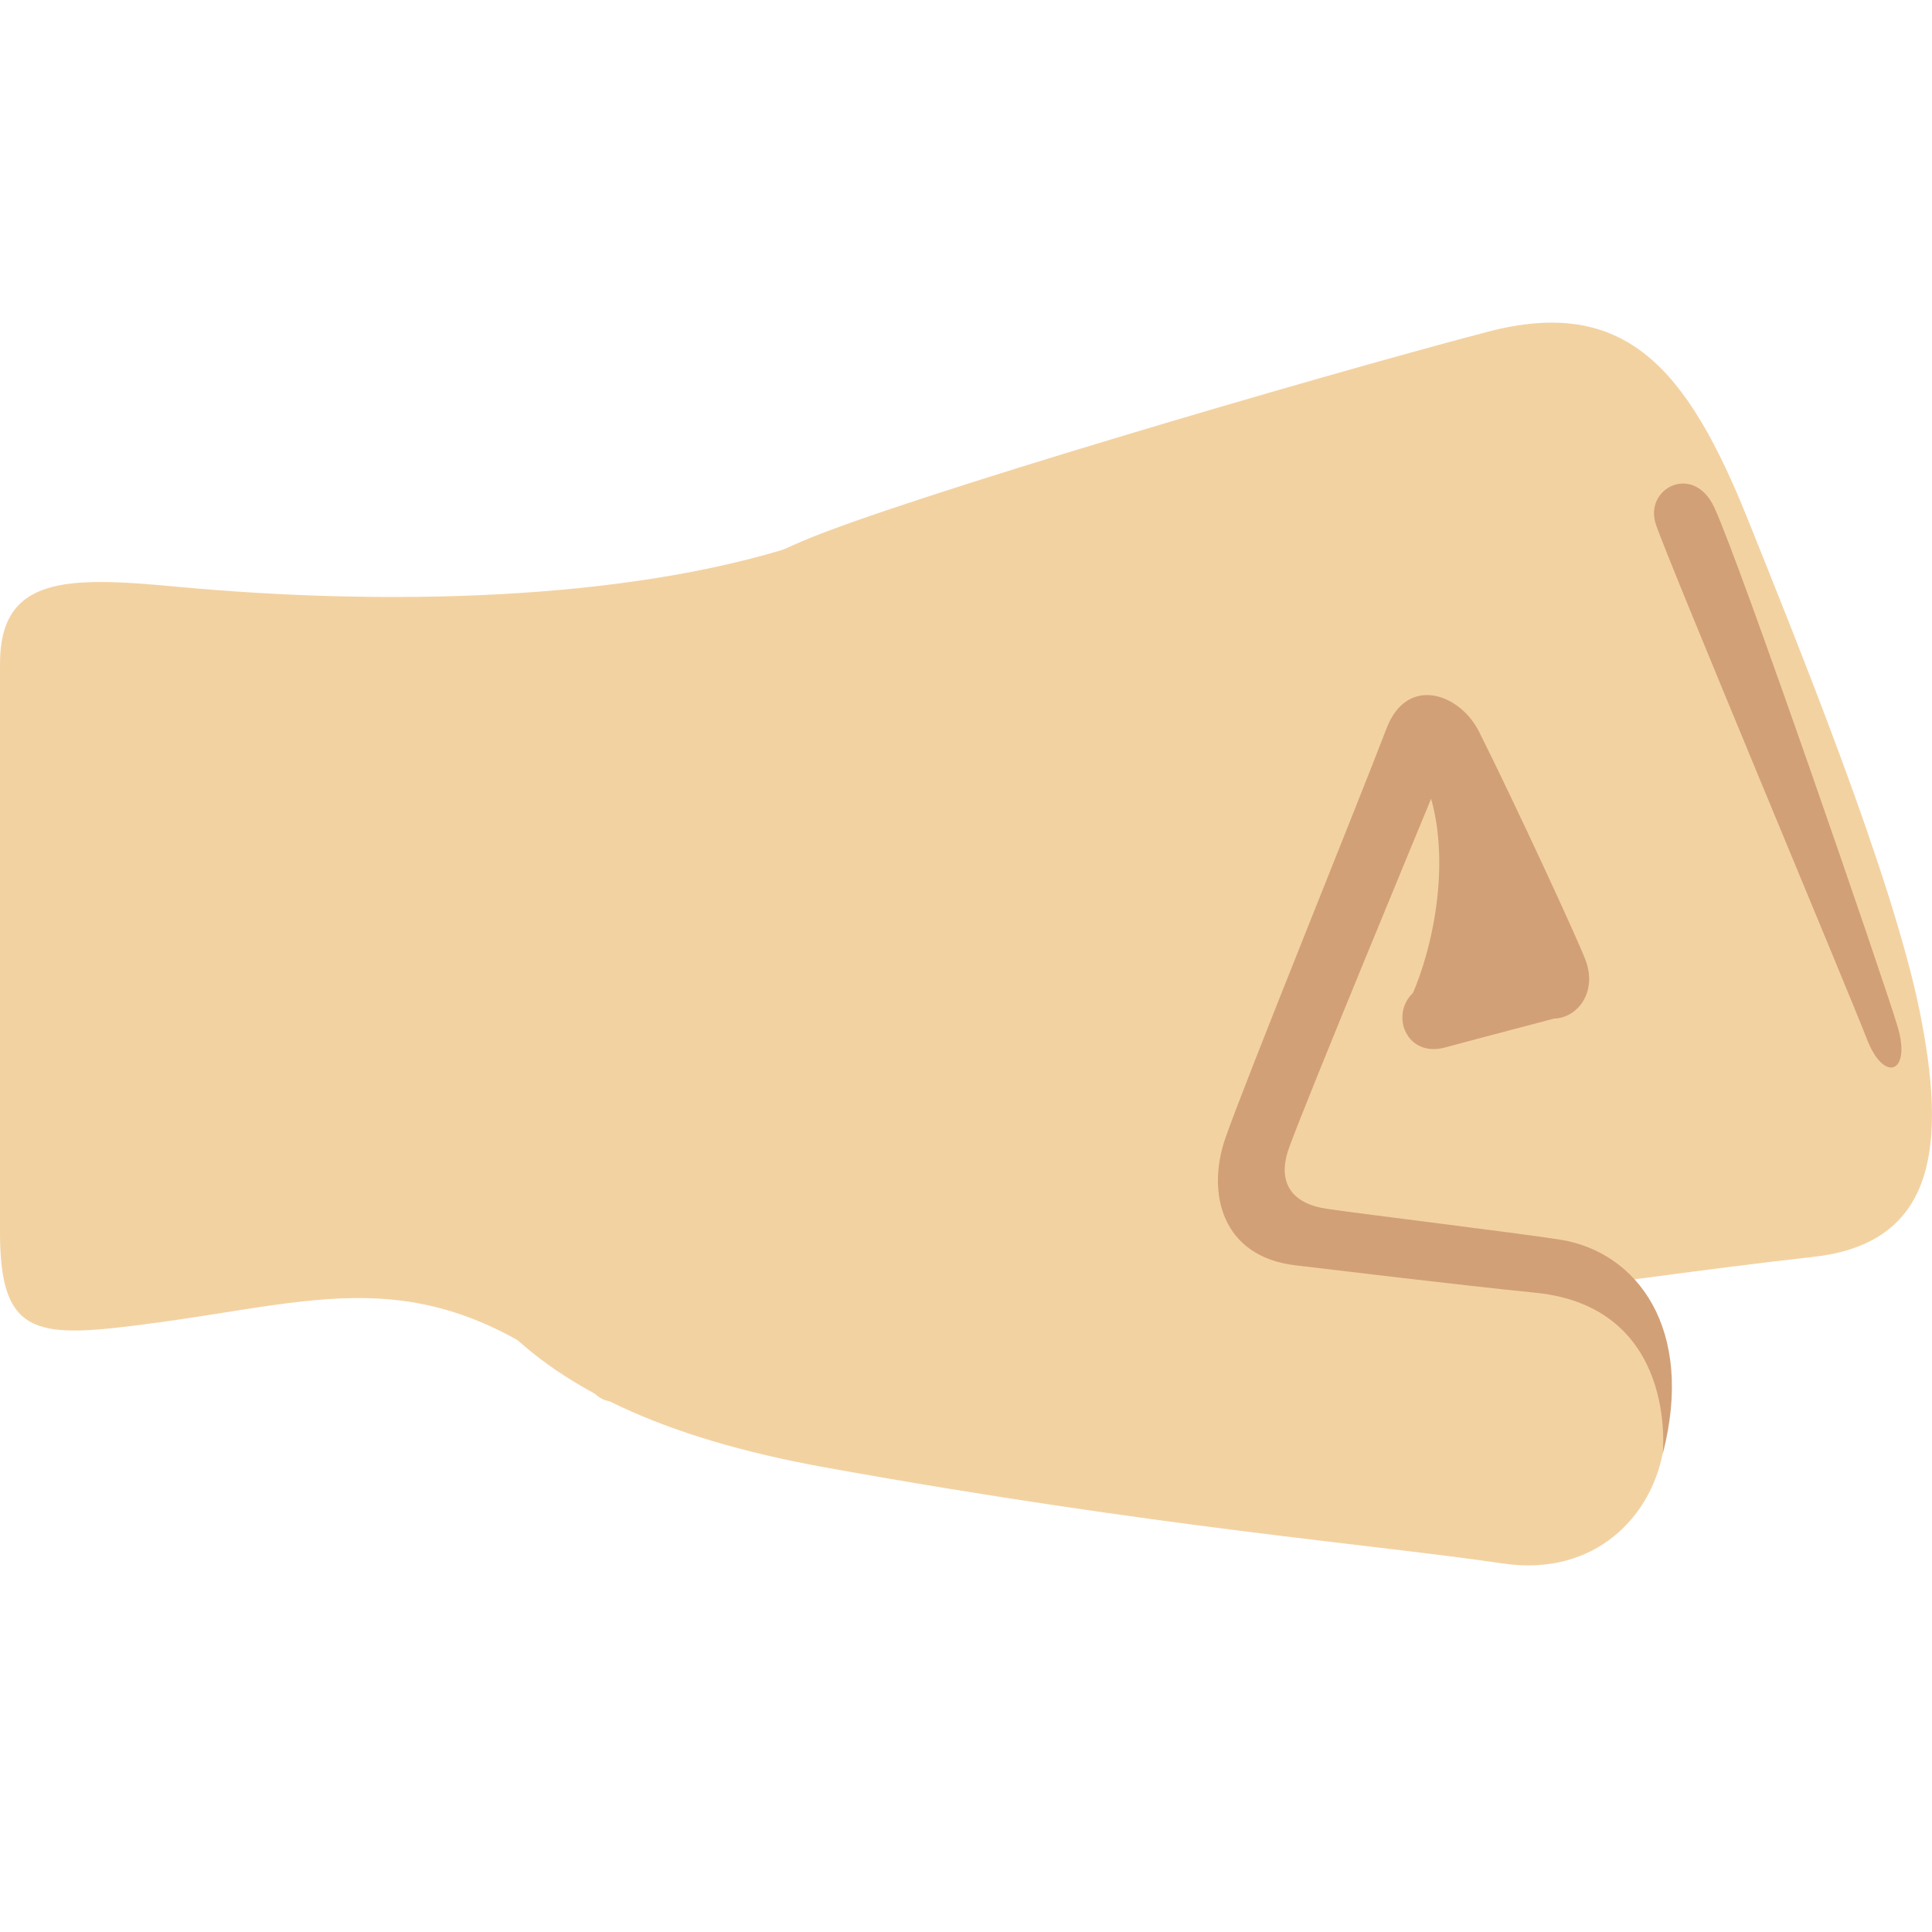 <?xml version="1.0" encoding="UTF-8" standalone="no"?><!--suppress ALL -->
<svg xmlns:dc="http://purl.org/dc/elements/1.1/" xmlns:cc="http://creativecommons.org/ns#" xmlns:rdf="http://www.w3.org/1999/02/22-rdf-syntax-ns#" xmlns:svg="http://www.w3.org/2000/svg" xmlns="http://www.w3.org/2000/svg" viewBox="0 0 45 45" style="enable-background:new 0 0 45 45;" xml:space="preserve" version="1.1" id="svg2"><defs id="defs6"><clipPath id="clipPath16" clipPathUnits="userSpaceOnUse"><path id="path18" d="M 0,36 36,36 36,0 0,0 0,36 Z"/></clipPath></defs><g transform="matrix(1.25,0,0,-1.25,0,45)" id="g10"><g id="g12"><g clip-path="url(#clipPath16)" id="g14"><g transform="translate(27.718,29.817)" id="g20"><path id="path22" style="fill:#f3d2a2;fill-opacity:1;fill-rule:nonzero;stroke:none" d="m 0,0 c -3.217,-0.844 -10.943,-3.114 -12.782,-3.907 -4.245,-1.829 -7.507,-5.306 -7.448,-9.205 0.064,-4.22 1.768,-6.944 7.888,-8.048 6.201,-1.119 10.241,-1.437 12.626,-1.79 3.452,-0.512 4.322,4.595 0.671,5.05 0,0 3.171,0.447 5.122,0.664 2.301,0.256 2.475,2.106 1.975,4.578 C 7.54,-10.133 5.757,-5.761 4.859,-3.516 3.715,-0.658 2.557,0.671 0,0"/></g><g transform="translate(14.862,25.842)" id="g24"><path id="path26" style="fill:#f3d2a2;fill-opacity:1;fill-rule:nonzero;stroke:none" d="m 0,0 c -3.218,-1.04 -7.684,-1.139 -11.595,-0.772 -2.02,0.189 -3.267,0.198 -3.267,-1.436 l 0,-10.604 c 0,-1.99 0.728,-1.969 2.871,-1.683 3.268,0.436 5.129,1.228 8.248,-1.347 C -1.566,-17.638 6.057,1.957 0,0"/></g><g transform="translate(30.982,8.906)" id="g28"><path id="path30" style="fill:#d2a077;fill-opacity:1;fill-rule:nonzero;stroke:none" d="m 0,0 c 0,0 0.301,2.733 -2.365,3.005 -1.567,0.159 -3.676,0.418 -4.475,0.511 -1.375,0.16 -1.663,1.343 -1.311,2.365 0.347,1.009 2.493,6.297 3.005,7.64 0.38,0.997 1.364,0.659 1.726,-0.064 0.669,-1.337 1.828,-3.845 1.982,-4.251 0.349,-0.925 -0.736,-1.566 -1.247,-0.64 -0.346,0.628 -1.63,3.644 -1.63,3.644 0,0 -2.398,-5.785 -2.653,-6.52 C -7.191,5.049 -6.904,4.667 -6.265,4.571 -5.626,4.475 -2.78,4.13 -1.918,3.996 -0.479,3.772 0.607,2.333 0,0"/></g><g transform="translate(28.425,18.399)" id="g32"><path id="path34" style="fill:#d2a077;fill-opacity:1;fill-rule:nonzero;stroke:none" d="m 0,0 c 0,0 -1.023,-0.448 -1.822,-0.735 -0.799,-0.288 -0.511,-1.407 0.32,-1.183 0.831,0.224 2.173,0.575 2.173,0.575 L 0,0 Z"/></g><g transform="translate(31.941,26.55)" id="g36"><path id="path38" style="fill:#d2a077;fill-opacity:1;fill-rule:nonzero;stroke:none" d="M 0,0 C -0.389,0.829 -1.311,0.352 -1.087,-0.32 -0.863,-0.991 2.525,-9.078 2.845,-9.909 3.164,-10.74 3.676,-10.548 3.42,-9.685 3.164,-8.822 0.479,-1.023 0,0"/></g><g transform="translate(26.667,21.116)" id="g40"><path id="path42" style="fill:#d2a077;fill-opacity:1;fill-rule:nonzero;stroke:none" d="M 0,0 C 0.391,-1.397 -0.054,-3.091 -0.441,-3.834 L 1.995,-2.942 0,0 Z"/></g></g></g></g></svg>
